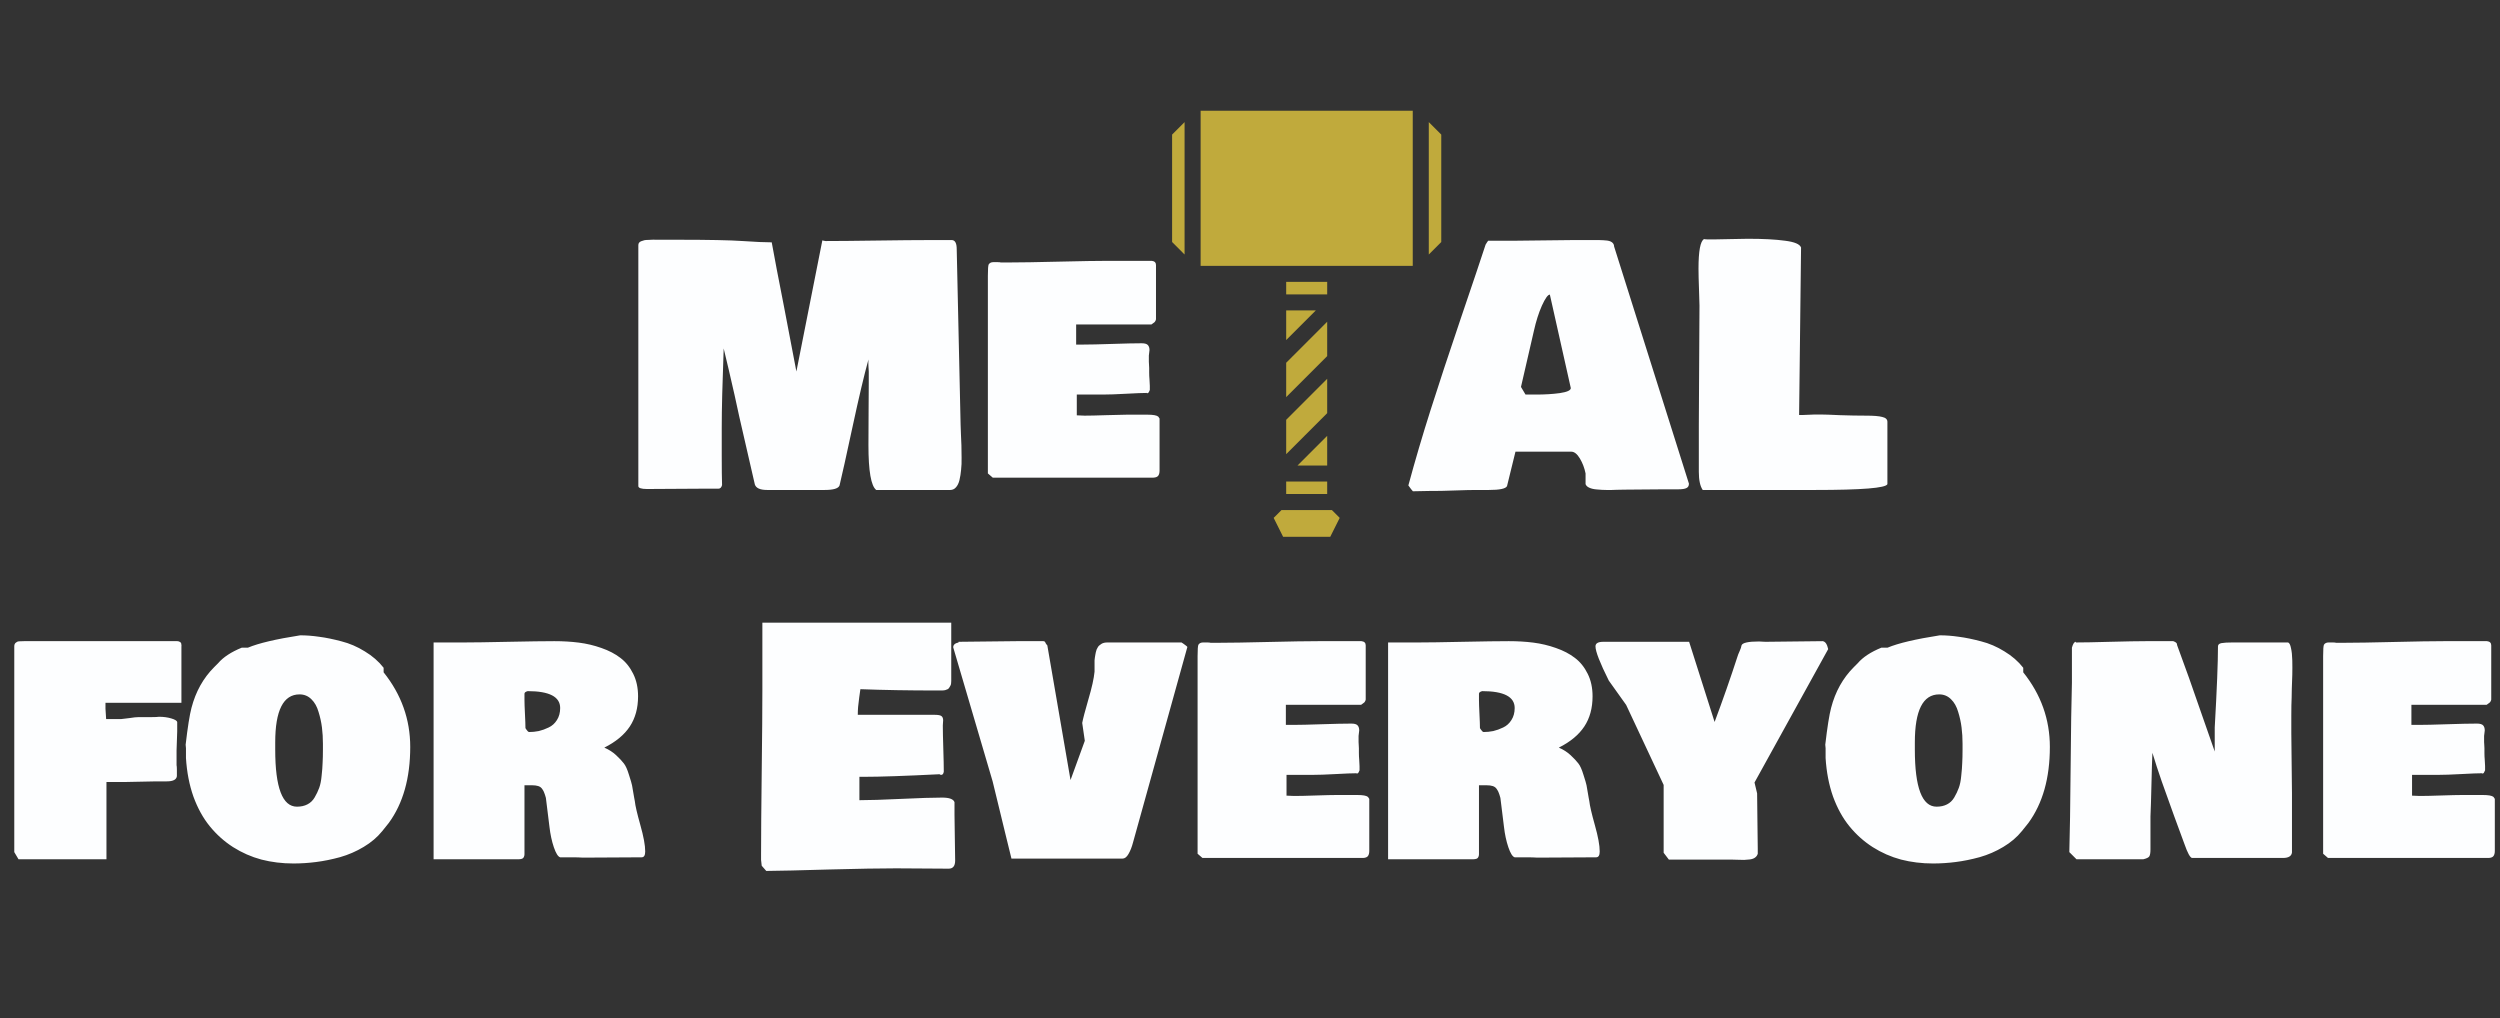 <svg width="194" height="79" viewBox="0 0 194 79" fill="none" xmlns="http://www.w3.org/2000/svg">
<rect x="0" y="0" width="194" height="79" fill="#333333" stroke="none"/>
<path d="M1.108 66.124V50.157C1.108 50.023 1.15 49.926 1.234 49.867C1.318 49.8 1.394 49.767 1.461 49.767C1.536 49.758 1.671 49.754 1.864 49.754H13.751C13.818 49.754 13.873 49.767 13.915 49.792C13.957 49.809 13.99 49.829 14.015 49.855C14.041 49.871 14.057 49.905 14.066 49.955C14.074 49.997 14.078 50.031 14.078 50.056C14.087 50.081 14.087 50.119 14.078 50.169C14.078 50.22 14.078 50.249 14.078 50.258V54.539H8.185V54.992C8.185 55.093 8.202 55.362 8.236 55.798H9.419C9.537 55.79 9.747 55.765 10.049 55.723C10.36 55.672 10.603 55.647 10.779 55.647H11.812C12.047 55.647 12.223 55.639 12.341 55.622C12.685 55.622 13 55.664 13.285 55.748C13.57 55.832 13.726 55.924 13.751 56.025V56.755C13.751 56.915 13.743 57.163 13.726 57.498C13.709 57.826 13.701 58.073 13.701 58.241V59.375C13.717 59.442 13.726 59.559 13.726 59.727V60.231C13.692 60.499 13.432 60.634 12.945 60.634H12.139C11.854 60.634 11.442 60.642 10.905 60.659C10.376 60.676 9.965 60.684 9.671 60.684H8.261V66.678H1.436L1.108 66.124ZM14.431 58.065L14.406 57.788C14.565 56.419 14.716 55.467 14.859 54.929C15.187 53.67 15.774 52.617 16.622 51.769L16.924 51.467C17.327 50.996 17.94 50.593 18.763 50.258H19.241C20.064 49.913 21.416 49.594 23.296 49.301C23.766 49.301 24.257 49.338 24.77 49.414C25.29 49.481 25.865 49.599 26.495 49.767C27.124 49.926 27.729 50.186 28.308 50.547C28.896 50.9 29.383 51.324 29.769 51.819V52.172C31.145 53.893 31.834 55.824 31.834 57.964C31.834 60.374 31.28 62.338 30.172 63.858L29.668 64.487C29.282 64.966 28.799 65.377 28.22 65.721C27.649 66.065 27.04 66.33 26.394 66.514C25.747 66.691 25.126 66.817 24.53 66.892C23.943 66.968 23.355 67.006 22.767 67.006C21.903 67.006 21.076 66.905 20.287 66.703C19.506 66.494 18.771 66.17 18.083 65.734C17.403 65.297 16.803 64.76 16.282 64.122C15.762 63.484 15.338 62.716 15.01 61.818C14.691 60.911 14.498 59.912 14.431 58.821V58.065ZM21.357 58.166C21.357 61.121 21.919 62.598 23.044 62.598C23.355 62.598 23.624 62.539 23.85 62.422C24.085 62.304 24.274 62.124 24.417 61.88C24.56 61.637 24.677 61.389 24.77 61.138C24.862 60.886 24.925 60.571 24.958 60.193C25 59.815 25.026 59.484 25.034 59.198C25.051 58.913 25.059 58.569 25.059 58.166V57.712C25.059 57.276 25.034 56.856 24.984 56.453C24.933 56.05 24.845 55.647 24.719 55.244C24.602 54.833 24.417 54.505 24.165 54.262C23.913 54.01 23.607 53.884 23.246 53.884C21.987 53.884 21.357 55.127 21.357 57.612V58.166ZM33.647 49.855H35.989C36.711 49.855 37.866 49.838 39.452 49.804C41.039 49.771 42.227 49.754 43.016 49.754C43.696 49.754 44.33 49.792 44.917 49.867C45.514 49.943 46.097 50.081 46.668 50.283C47.247 50.484 47.738 50.74 48.141 51.051C48.553 51.361 48.884 51.773 49.136 52.285C49.388 52.789 49.514 53.372 49.514 54.035C49.514 54.95 49.3 55.731 48.872 56.378C48.444 57.024 47.784 57.57 46.895 58.015C47.247 58.166 47.554 58.363 47.814 58.606C48.074 58.85 48.271 59.06 48.406 59.236C48.548 59.412 48.683 59.71 48.809 60.13C48.943 60.541 49.023 60.814 49.048 60.949C49.073 61.075 49.128 61.394 49.212 61.906C49.237 62.023 49.254 62.111 49.262 62.17C49.295 62.506 49.438 63.123 49.69 64.021C49.942 64.911 50.068 65.595 50.068 66.074C50.068 66.376 49.975 66.527 49.791 66.527C49.287 66.527 48.523 66.531 47.499 66.54C46.483 66.548 45.728 66.552 45.232 66.552C45.031 66.535 44.729 66.527 44.326 66.527H43.469C43.301 66.477 43.138 66.216 42.978 65.746C42.819 65.276 42.706 64.747 42.638 64.16L42.361 61.918C42.311 61.734 42.269 61.603 42.235 61.528C42.21 61.444 42.16 61.347 42.084 61.238C42.009 61.121 41.904 61.041 41.769 60.999C41.644 60.957 41.48 60.936 41.278 60.936H40.699V65.973C40.699 65.998 40.699 66.04 40.699 66.099C40.699 66.149 40.699 66.187 40.699 66.212C40.699 66.229 40.699 66.258 40.699 66.3C40.699 66.342 40.695 66.376 40.687 66.401C40.678 66.418 40.67 66.443 40.661 66.477C40.653 66.51 40.64 66.535 40.623 66.552C40.615 66.561 40.598 66.578 40.573 66.603C40.556 66.62 40.531 66.632 40.498 66.641C40.472 66.649 40.439 66.657 40.397 66.666C40.363 66.674 40.321 66.678 40.271 66.678H33.647V49.855ZM40.775 56.504C40.791 56.52 40.817 56.558 40.85 56.617C40.884 56.667 40.917 56.709 40.951 56.743C40.984 56.776 41.018 56.797 41.052 56.806C41.303 56.806 41.555 56.781 41.807 56.73C42.059 56.671 42.315 56.579 42.575 56.453C42.844 56.327 43.058 56.134 43.218 55.874C43.386 55.614 43.469 55.303 43.469 54.942C43.469 54.069 42.63 53.632 40.951 53.632C40.783 53.674 40.699 53.742 40.699 53.834V54.312C40.699 54.556 40.712 54.921 40.737 55.408C40.762 55.895 40.775 56.26 40.775 56.504ZM59.059 66.729V66.25C59.059 64.815 59.076 62.695 59.109 59.891C59.143 57.087 59.16 54.967 59.16 53.532V48.318H73.817V52.449C73.817 52.474 73.817 52.537 73.817 52.638C73.817 52.738 73.817 52.806 73.817 52.839C73.817 52.873 73.813 52.936 73.805 53.028C73.796 53.112 73.78 53.171 73.754 53.204C73.738 53.238 73.708 53.288 73.666 53.355C73.633 53.414 73.591 53.456 73.54 53.481C73.49 53.507 73.423 53.532 73.339 53.557C73.255 53.574 73.163 53.582 73.062 53.582H72.709C70.535 53.582 68.554 53.548 66.766 53.481C66.749 53.616 66.719 53.825 66.677 54.111C66.644 54.388 66.615 54.636 66.589 54.854C66.573 55.064 66.564 55.269 66.564 55.471H72.558C72.81 55.471 72.978 55.505 73.062 55.572C73.146 55.639 73.188 55.748 73.188 55.899C73.188 55.941 73.184 56.008 73.175 56.1C73.167 56.193 73.163 56.26 73.163 56.302C73.163 56.705 73.175 57.301 73.2 58.09C73.225 58.879 73.238 59.475 73.238 59.878C73.213 60.046 73.146 60.13 73.037 60.13C72.986 60.13 72.944 60.113 72.911 60.08C70.258 60.214 68.293 60.281 67.017 60.281H66.69V62.095C67.437 62.095 68.516 62.061 69.926 61.994C71.345 61.927 72.407 61.893 73.112 61.893C73.666 61.893 73.985 62.011 74.069 62.246V63.203C74.069 63.606 74.078 64.202 74.094 64.991C74.111 65.78 74.12 66.376 74.12 66.779C74.12 67.199 73.952 67.409 73.616 67.409C73.179 67.409 72.508 67.404 71.601 67.396C70.694 67.388 70.006 67.383 69.536 67.383C68.327 67.383 66.598 67.413 64.348 67.472C62.098 67.539 60.469 67.576 59.462 67.585L59.109 67.182C59.076 66.947 59.059 66.796 59.059 66.729ZM83.98 56.1C84.038 55.782 84.198 55.173 84.458 54.275C84.727 53.368 84.886 52.65 84.937 52.121V51.24C84.937 51.223 84.945 51.152 84.962 51.026C84.987 50.9 85 50.824 85 50.799C85.008 50.774 85.02 50.711 85.037 50.61C85.062 50.501 85.084 50.43 85.1 50.396C85.126 50.362 85.155 50.308 85.188 50.232C85.23 50.157 85.272 50.106 85.314 50.081C85.356 50.048 85.407 50.01 85.466 49.968C85.533 49.926 85.604 49.897 85.68 49.88C85.763 49.863 85.852 49.855 85.944 49.855H91.686C91.703 49.863 91.753 49.897 91.837 49.955C91.921 50.014 91.988 50.065 92.039 50.106C92.097 50.148 92.131 50.182 92.139 50.207L87.921 65.381C87.829 65.734 87.711 66.032 87.568 66.275C87.434 66.51 87.279 66.628 87.103 66.628H78.489C78.355 66.091 78.2 65.457 78.023 64.726C77.847 63.996 77.671 63.27 77.494 62.548C77.318 61.818 77.163 61.179 77.028 60.634L73.969 50.232C73.969 50.039 74.107 49.913 74.384 49.855V49.804C74.888 49.804 75.647 49.796 76.663 49.779C77.688 49.762 78.43 49.754 78.892 49.754H80.957C81.016 49.754 81.054 49.767 81.071 49.792C81.096 49.809 81.121 49.85 81.146 49.918C81.18 49.976 81.222 50.031 81.272 50.081L83.073 60.533L84.181 57.486L83.98 56.1ZM92.933 50.912C92.933 50.409 92.954 50.115 92.996 50.031C93.071 49.913 93.193 49.855 93.361 49.855H93.663C93.797 49.855 93.89 49.863 93.94 49.88H94.595C95.443 49.88 96.723 49.859 98.436 49.817C100.157 49.775 101.445 49.754 102.302 49.754H105.651C105.87 49.779 105.979 49.888 105.979 50.081V54.287C105.97 54.338 105.954 54.384 105.928 54.426C105.912 54.459 105.895 54.484 105.878 54.501C105.87 54.51 105.832 54.539 105.765 54.589C105.697 54.631 105.651 54.665 105.626 54.69H99.783V56.252H100.337C100.824 56.252 101.567 56.235 102.566 56.201C103.565 56.168 104.333 56.151 104.871 56.151C105.106 56.151 105.265 56.197 105.349 56.289C105.433 56.382 105.475 56.512 105.475 56.68C105.475 56.722 105.467 56.793 105.45 56.894C105.433 56.995 105.425 57.066 105.425 57.108V57.586C105.425 57.62 105.429 57.691 105.437 57.8C105.446 57.901 105.45 57.989 105.45 58.065V58.417C105.45 58.602 105.458 58.787 105.475 58.972C105.492 59.156 105.5 59.316 105.5 59.45V59.778C105.458 59.878 105.425 59.945 105.399 59.979C105.374 60.013 105.332 60.029 105.274 60.029V60.004C104.963 60.004 104.426 60.025 103.662 60.067C102.906 60.109 102.302 60.13 101.848 60.13H99.834V61.742C99.901 61.742 100.001 61.746 100.136 61.755C100.27 61.763 100.371 61.767 100.438 61.767C100.816 61.767 101.374 61.755 102.113 61.729C102.852 61.704 103.385 61.692 103.712 61.692H105.324C105.76 61.692 106.037 61.742 106.155 61.843C106.197 61.893 106.231 61.944 106.256 61.994V66.023C106.256 66.2 106.222 66.334 106.155 66.426C106.088 66.519 105.962 66.569 105.777 66.578H93.311L92.933 66.25V50.912ZM107.716 49.855H110.059C110.781 49.855 111.935 49.838 113.522 49.804C115.108 49.771 116.296 49.754 117.085 49.754C117.765 49.754 118.399 49.792 118.987 49.867C119.583 49.943 120.166 50.081 120.737 50.283C121.316 50.484 121.808 50.74 122.21 51.051C122.622 51.361 122.953 51.773 123.205 52.285C123.457 52.789 123.583 53.372 123.583 54.035C123.583 54.95 123.369 55.731 122.941 56.378C122.513 57.024 121.854 57.57 120.964 58.015C121.316 58.166 121.623 58.363 121.883 58.606C122.143 58.85 122.341 59.06 122.475 59.236C122.618 59.412 122.752 59.71 122.878 60.13C123.012 60.541 123.092 60.814 123.117 60.949C123.142 61.075 123.197 61.394 123.281 61.906C123.306 62.023 123.323 62.111 123.331 62.17C123.365 62.506 123.508 63.123 123.759 64.021C124.011 64.911 124.137 65.595 124.137 66.074C124.137 66.376 124.045 66.527 123.86 66.527C123.356 66.527 122.592 66.531 121.568 66.54C120.552 66.548 119.797 66.552 119.302 66.552C119.1 66.535 118.798 66.527 118.395 66.527H117.539C117.371 66.477 117.207 66.216 117.048 65.746C116.888 65.276 116.775 64.747 116.708 64.16L116.431 61.918C116.38 61.734 116.338 61.603 116.305 61.528C116.279 61.444 116.229 61.347 116.153 61.238C116.078 61.121 115.973 61.041 115.839 60.999C115.713 60.957 115.549 60.936 115.348 60.936H114.768V65.973C114.768 65.998 114.768 66.04 114.768 66.099C114.768 66.149 114.768 66.187 114.768 66.212C114.768 66.229 114.768 66.258 114.768 66.3C114.768 66.342 114.764 66.376 114.756 66.401C114.747 66.418 114.739 66.443 114.731 66.477C114.722 66.51 114.71 66.535 114.693 66.552C114.684 66.561 114.668 66.578 114.642 66.603C114.626 66.62 114.6 66.632 114.567 66.641C114.542 66.649 114.508 66.657 114.466 66.666C114.432 66.674 114.391 66.678 114.34 66.678H107.716V49.855ZM114.844 56.504C114.861 56.52 114.886 56.558 114.919 56.617C114.953 56.667 114.987 56.709 115.02 56.743C115.054 56.776 115.087 56.797 115.121 56.806C115.373 56.806 115.625 56.781 115.876 56.73C116.128 56.671 116.384 56.579 116.645 56.453C116.913 56.327 117.127 56.134 117.287 55.874C117.455 55.614 117.539 55.303 117.539 54.942C117.539 54.069 116.699 53.632 115.02 53.632C114.852 53.674 114.768 53.742 114.768 53.834V54.312C114.768 54.556 114.781 54.921 114.806 55.408C114.831 55.895 114.844 56.26 114.844 56.504ZM131.076 49.804L133.053 56.025C133.691 54.321 134.287 52.617 134.841 50.912C134.858 50.845 134.908 50.719 134.992 50.535C135.076 50.35 135.126 50.199 135.143 50.081C135.21 49.88 135.663 49.779 136.503 49.779C136.562 49.779 136.642 49.783 136.742 49.792C136.851 49.8 136.94 49.804 137.007 49.804C138.375 49.788 139.853 49.771 141.439 49.754C141.641 49.779 141.783 49.985 141.867 50.371L136.15 60.722L136.352 61.566C136.352 62.053 136.36 62.795 136.377 63.795C136.394 64.794 136.402 65.486 136.402 65.872V66.25C136.369 66.368 136.302 66.464 136.201 66.54C136.108 66.615 135.974 66.666 135.798 66.691C135.63 66.708 135.479 66.72 135.344 66.729C135.219 66.729 135.034 66.724 134.79 66.716C134.555 66.708 134.396 66.703 134.312 66.703H129.502L129.099 66.174V60.911L126.19 54.703L124.842 52.814C124.154 51.437 123.81 50.551 123.81 50.157C123.81 49.922 124.011 49.804 124.414 49.804H131.076ZM141.666 58.065L141.641 57.788C141.8 56.419 141.951 55.467 142.094 54.929C142.421 53.67 143.009 52.617 143.857 51.769L144.159 51.467C144.562 50.996 145.175 50.593 145.998 50.258H146.476C147.299 49.913 148.651 49.594 150.531 49.301C151.001 49.301 151.492 49.338 152.004 49.414C152.525 49.481 153.1 49.599 153.73 49.767C154.359 49.926 154.964 50.186 155.543 50.547C156.131 50.9 156.617 51.324 157.004 51.819V52.172C158.38 53.893 159.069 55.824 159.069 57.964C159.069 60.374 158.515 62.338 157.407 63.858L156.903 64.487C156.517 64.966 156.034 65.377 155.455 65.721C154.884 66.065 154.275 66.33 153.629 66.514C152.982 66.691 152.361 66.817 151.765 66.892C151.177 66.968 150.59 67.006 150.002 67.006C149.137 67.006 148.311 66.905 147.521 66.703C146.741 66.494 146.006 66.17 145.318 65.734C144.638 65.297 144.038 64.76 143.517 64.122C142.997 63.484 142.573 62.716 142.245 61.818C141.926 60.911 141.733 59.912 141.666 58.821V58.065ZM148.592 58.166C148.592 61.121 149.154 62.598 150.279 62.598C150.59 62.598 150.858 62.539 151.085 62.422C151.32 62.304 151.509 62.124 151.652 61.88C151.795 61.637 151.912 61.389 152.004 61.138C152.097 60.886 152.16 60.571 152.193 60.193C152.235 59.815 152.26 59.484 152.269 59.198C152.286 58.913 152.294 58.569 152.294 58.166V57.712C152.294 57.276 152.269 56.856 152.218 56.453C152.168 56.05 152.08 55.647 151.954 55.244C151.836 54.833 151.652 54.505 151.4 54.262C151.148 54.01 150.842 53.884 150.481 53.884C149.221 53.884 148.592 55.127 148.592 57.612V58.166ZM177.555 49.855C177.655 49.888 177.731 50.035 177.781 50.295C177.84 50.547 177.874 50.866 177.882 51.252C177.89 51.639 177.89 52.008 177.882 52.361C177.874 52.713 177.861 53.074 177.844 53.444C177.836 53.813 177.832 54.044 177.832 54.136C177.815 54.472 177.806 54.942 177.806 55.547V56.881C177.806 57.469 177.815 58.275 177.832 59.299C177.848 60.323 177.857 61.079 177.857 61.566V66.149C177.823 66.435 177.588 66.578 177.152 66.578H170.1C169.949 66.544 169.756 66.191 169.521 65.52C169.361 65.075 169.092 64.344 168.715 63.329C168.345 62.313 168.026 61.423 167.758 60.659C167.489 59.887 167.246 59.139 167.027 58.417V58.342V58.417C167.002 58.972 166.977 59.798 166.952 60.898C166.927 61.99 166.901 62.808 166.876 63.354V65.923C166.876 66.174 166.847 66.351 166.788 66.452C166.729 66.544 166.574 66.62 166.322 66.678H161.134L160.58 66.124C160.622 64.731 160.655 62.548 160.681 59.576C160.706 56.604 160.739 54.405 160.781 52.978V50.258C160.865 49.955 160.966 49.804 161.084 49.804V49.855C161.654 49.855 162.549 49.838 163.766 49.804C164.991 49.771 165.911 49.754 166.524 49.754H168.639C168.648 49.754 168.66 49.758 168.677 49.767C168.828 49.825 168.912 49.892 168.929 49.968L168.941 50.056C169.244 50.87 169.55 51.714 169.861 52.587C170.171 53.46 170.541 54.518 170.969 55.761C171.397 56.995 171.695 57.847 171.863 58.317V56.453C172.031 53.498 172.115 51.399 172.115 50.157C172.115 50.023 172.207 49.939 172.392 49.905C172.576 49.871 172.862 49.855 173.248 49.855H177.555ZM180.275 50.912C180.275 50.409 180.296 50.115 180.338 50.031C180.413 49.913 180.535 49.855 180.703 49.855H181.005C181.139 49.855 181.232 49.863 181.282 49.88H181.937C182.785 49.88 184.065 49.859 185.778 49.817C187.499 49.775 188.787 49.754 189.643 49.754H192.993C193.211 49.779 193.32 49.888 193.32 50.081V54.287C193.312 54.338 193.295 54.384 193.27 54.426C193.253 54.459 193.237 54.484 193.22 54.501C193.211 54.51 193.174 54.539 193.106 54.589C193.039 54.631 192.993 54.665 192.968 54.69H187.125V56.252H187.679C188.166 56.252 188.909 56.235 189.908 56.201C190.907 56.168 191.675 56.151 192.212 56.151C192.447 56.151 192.607 56.197 192.691 56.289C192.775 56.382 192.817 56.512 192.817 56.68C192.817 56.722 192.808 56.793 192.792 56.894C192.775 56.995 192.766 57.066 192.766 57.108V57.586C192.766 57.62 192.771 57.691 192.779 57.8C192.787 57.901 192.792 57.989 192.792 58.065V58.417C192.792 58.602 192.8 58.787 192.817 58.972C192.834 59.156 192.842 59.316 192.842 59.45V59.778C192.8 59.878 192.766 59.945 192.741 59.979C192.716 60.013 192.674 60.029 192.615 60.029V60.004C192.305 60.004 191.767 60.025 191.003 60.067C190.248 60.109 189.643 60.13 189.19 60.13H187.175V61.742C187.242 61.742 187.343 61.746 187.478 61.755C187.612 61.763 187.713 61.767 187.78 61.767C188.158 61.767 188.716 61.755 189.455 61.729C190.193 61.704 190.726 61.692 191.054 61.692H192.666C193.102 61.692 193.379 61.742 193.497 61.843C193.539 61.893 193.572 61.944 193.598 61.994V66.023C193.598 66.2 193.564 66.334 193.497 66.426C193.43 66.519 193.304 66.569 193.119 66.578H180.652L180.275 66.25V50.912Z" fill="#FDFEFF"/>
<path d="M74.543 32.96C74.543 33.111 74.552 33.346 74.568 33.665C74.585 33.976 74.598 34.274 74.606 34.559C74.615 34.844 74.619 35.163 74.619 35.516C74.627 35.86 74.615 36.175 74.581 36.461C74.556 36.738 74.514 37.002 74.455 37.254C74.396 37.497 74.304 37.686 74.178 37.821C74.061 37.955 73.914 38.022 73.737 38.022H67.995C67.592 37.711 67.391 36.553 67.391 34.547C67.391 33.816 67.395 32.939 67.403 31.915C67.412 30.882 67.416 30.148 67.416 29.711V28.829C67.416 28.754 67.407 28.611 67.391 28.401C67.382 28.183 67.382 28.015 67.391 27.898C67.055 29.115 66.644 30.857 66.157 33.123C65.67 35.39 65.334 36.906 65.149 37.669C65.065 37.904 64.679 38.022 63.991 38.022H59.533C58.987 38.022 58.668 37.879 58.576 37.594L57.367 32.33C57.258 31.793 57.136 31.235 57.002 30.655C56.876 30.076 56.725 29.417 56.548 28.678C56.372 27.94 56.242 27.394 56.158 27.041C56.057 29.728 56.007 31.776 56.007 33.187V35.403C56.007 36.393 56.015 37.141 56.032 37.644C55.982 37.829 55.889 37.921 55.755 37.921H54.572C54.076 37.921 53.35 37.925 52.393 37.934C51.436 37.942 50.71 37.947 50.215 37.947C49.761 37.947 49.535 37.871 49.535 37.72V19.032C49.535 18.957 49.551 18.894 49.585 18.844C49.627 18.785 49.686 18.743 49.761 18.718C49.845 18.684 49.925 18.659 50 18.642C50.076 18.625 50.172 18.617 50.29 18.617C50.408 18.608 50.504 18.604 50.58 18.604C50.655 18.596 50.752 18.596 50.869 18.604C50.987 18.604 51.062 18.604 51.096 18.604H52.582C54.974 18.604 56.658 18.638 57.632 18.705C58.614 18.772 59.365 18.806 59.886 18.806C60.087 19.931 60.406 21.601 60.843 23.818L61.8 28.829L63.814 18.655C63.814 18.655 63.848 18.663 63.915 18.68C63.982 18.697 64.033 18.705 64.066 18.705C64.965 18.705 66.291 18.692 68.046 18.667C69.8 18.642 71.126 18.63 72.025 18.63H73.888C74.124 18.655 74.241 18.89 74.241 19.335C74.426 27.47 74.526 32.011 74.543 32.96ZM76.659 21.4C76.659 20.896 76.68 20.602 76.722 20.518C76.797 20.401 76.919 20.342 77.087 20.342H77.389C77.523 20.342 77.616 20.351 77.666 20.367H78.321C79.169 20.367 80.449 20.346 82.162 20.304C83.883 20.262 85.171 20.241 86.028 20.241H89.377C89.596 20.267 89.705 20.376 89.705 20.569V24.775C89.696 24.825 89.68 24.871 89.654 24.913C89.638 24.947 89.621 24.972 89.604 24.989C89.596 24.997 89.558 25.026 89.491 25.077C89.423 25.119 89.377 25.152 89.352 25.178H83.509V26.739H84.063C84.55 26.739 85.293 26.722 86.292 26.689C87.291 26.655 88.059 26.638 88.597 26.638C88.832 26.638 88.991 26.685 89.075 26.777C89.159 26.869 89.201 26.999 89.201 27.167C89.201 27.209 89.193 27.281 89.176 27.381C89.159 27.482 89.151 27.553 89.151 27.595V28.074C89.151 28.108 89.155 28.179 89.163 28.288C89.172 28.389 89.176 28.477 89.176 28.552V28.905C89.176 29.09 89.184 29.274 89.201 29.459C89.218 29.644 89.226 29.803 89.226 29.938V30.265C89.184 30.366 89.151 30.433 89.125 30.466C89.1 30.5 89.058 30.517 88.999 30.517V30.492C88.689 30.492 88.152 30.513 87.388 30.555C86.632 30.597 86.028 30.618 85.574 30.618H83.559V32.23C83.627 32.23 83.727 32.234 83.862 32.242C83.996 32.25 84.097 32.255 84.164 32.255C84.542 32.255 85.1 32.242 85.839 32.217C86.578 32.192 87.111 32.179 87.438 32.179H89.05C89.486 32.179 89.763 32.23 89.881 32.33C89.923 32.381 89.957 32.431 89.982 32.481V36.511C89.982 36.687 89.948 36.822 89.881 36.914C89.814 37.006 89.688 37.057 89.503 37.065H77.037L76.659 36.738V21.4Z" fill="#FDFEFF"/>
<path d="M90.955 10.444L90.955 18.781L91.923 19.75L91.923 9.476L90.955 10.444ZM93.168 8.595L93.168 20.63L109.629 20.63L109.629 8.595L93.168 8.595L93.168 8.595ZM110.874 9.476L110.874 19.75L111.842 18.781L111.842 10.444L110.874 9.476L110.874 9.476ZM99.808 21.875L99.808 22.843L102.99 22.843V21.875L99.808 21.875ZM99.808 24.088L99.808 26.389L102.109 24.088L99.808 24.088ZM99.808 28.15L99.808 30.816L102.989 27.634V24.968L99.808 28.15ZM99.808 32.577L99.808 35.242L102.989 32.061V29.395L99.808 32.577ZM100.688 36.123L102.989 36.123L102.989 33.821L100.688 36.123ZM99.808 37.368L99.808 38.336L102.989 38.336L102.989 37.368L99.808 37.368ZM98.836 40.188L99.57 41.656H103.227L103.961 40.188L103.354 39.581L99.443 39.581L98.836 40.188Z" fill="#C0AA3C"/>
<path d="M109.289 37.669C109.809 35.747 110.384 33.795 111.014 31.814C111.643 29.833 112.424 27.465 113.356 24.712C114.296 21.95 114.938 20.04 115.283 18.982C115.383 18.814 115.451 18.713 115.484 18.68H117.6C118.095 18.68 118.825 18.672 119.791 18.655C120.756 18.638 121.487 18.63 121.982 18.63H124.097C124.223 18.63 124.328 18.634 124.412 18.642C124.496 18.642 124.597 18.651 124.714 18.667C124.832 18.684 124.924 18.709 124.991 18.743C125.067 18.776 125.13 18.827 125.18 18.894C125.231 18.961 125.256 19.041 125.256 19.133L131.061 37.531C131.061 37.699 130.998 37.812 130.872 37.871C130.755 37.938 130.528 37.972 130.192 37.972H129.034C128.698 37.972 128.198 37.976 127.535 37.984C126.872 37.993 126.372 37.997 126.037 37.997C125.936 37.997 125.73 38.001 125.42 38.009C125.117 38.026 124.861 38.03 124.651 38.022C124.442 38.022 124.207 38.009 123.946 37.984C123.694 37.968 123.489 37.921 123.329 37.846C123.178 37.779 123.082 37.686 123.04 37.569V36.738C122.956 36.318 122.809 35.932 122.599 35.579C122.389 35.227 122.167 35.05 121.931 35.05H117.6L116.945 37.72C116.852 37.921 116.382 38.022 115.534 38.022H114.527C114.166 38.022 113.629 38.035 112.915 38.06C112.202 38.085 111.664 38.098 111.303 38.098H110.951C110.816 38.098 110.602 38.102 110.309 38.11C110.023 38.119 109.801 38.123 109.641 38.123C109.574 38.056 109.456 37.904 109.289 37.669ZM118.028 30.026L118.38 30.618H119.211C119.883 30.618 120.496 30.58 121.05 30.504C121.612 30.42 121.894 30.29 121.894 30.114L120.269 22.861C120.118 22.861 119.912 23.146 119.652 23.717C119.4 24.288 119.195 24.934 119.035 25.656L118.028 30.026ZM131.804 20.846C131.804 19.477 131.947 18.713 132.232 18.554C132.316 18.571 132.434 18.579 132.585 18.579H132.988C133.248 18.579 133.676 18.571 134.272 18.554C134.868 18.537 135.322 18.529 135.632 18.529C136.824 18.529 137.785 18.579 138.516 18.68C139.255 18.772 139.67 18.948 139.762 19.209L139.611 32.204H139.888C140.56 32.171 141.03 32.158 141.299 32.166C141.567 32.166 142.059 32.183 142.772 32.217C143.494 32.242 144.187 32.255 144.85 32.255C145.396 32.255 145.798 32.288 146.059 32.355C146.327 32.414 146.462 32.54 146.462 32.733V37.569C146.353 37.871 144.48 38.022 140.845 38.022H132.131C131.93 37.728 131.829 37.258 131.829 36.612V33.035C131.829 31.986 131.838 30.433 131.854 28.376C131.871 26.319 131.88 24.766 131.88 23.717C131.88 23.524 131.867 23.096 131.842 22.433C131.817 21.769 131.804 21.24 131.804 20.846Z" fill="#FDFEFF"/>
</svg>
